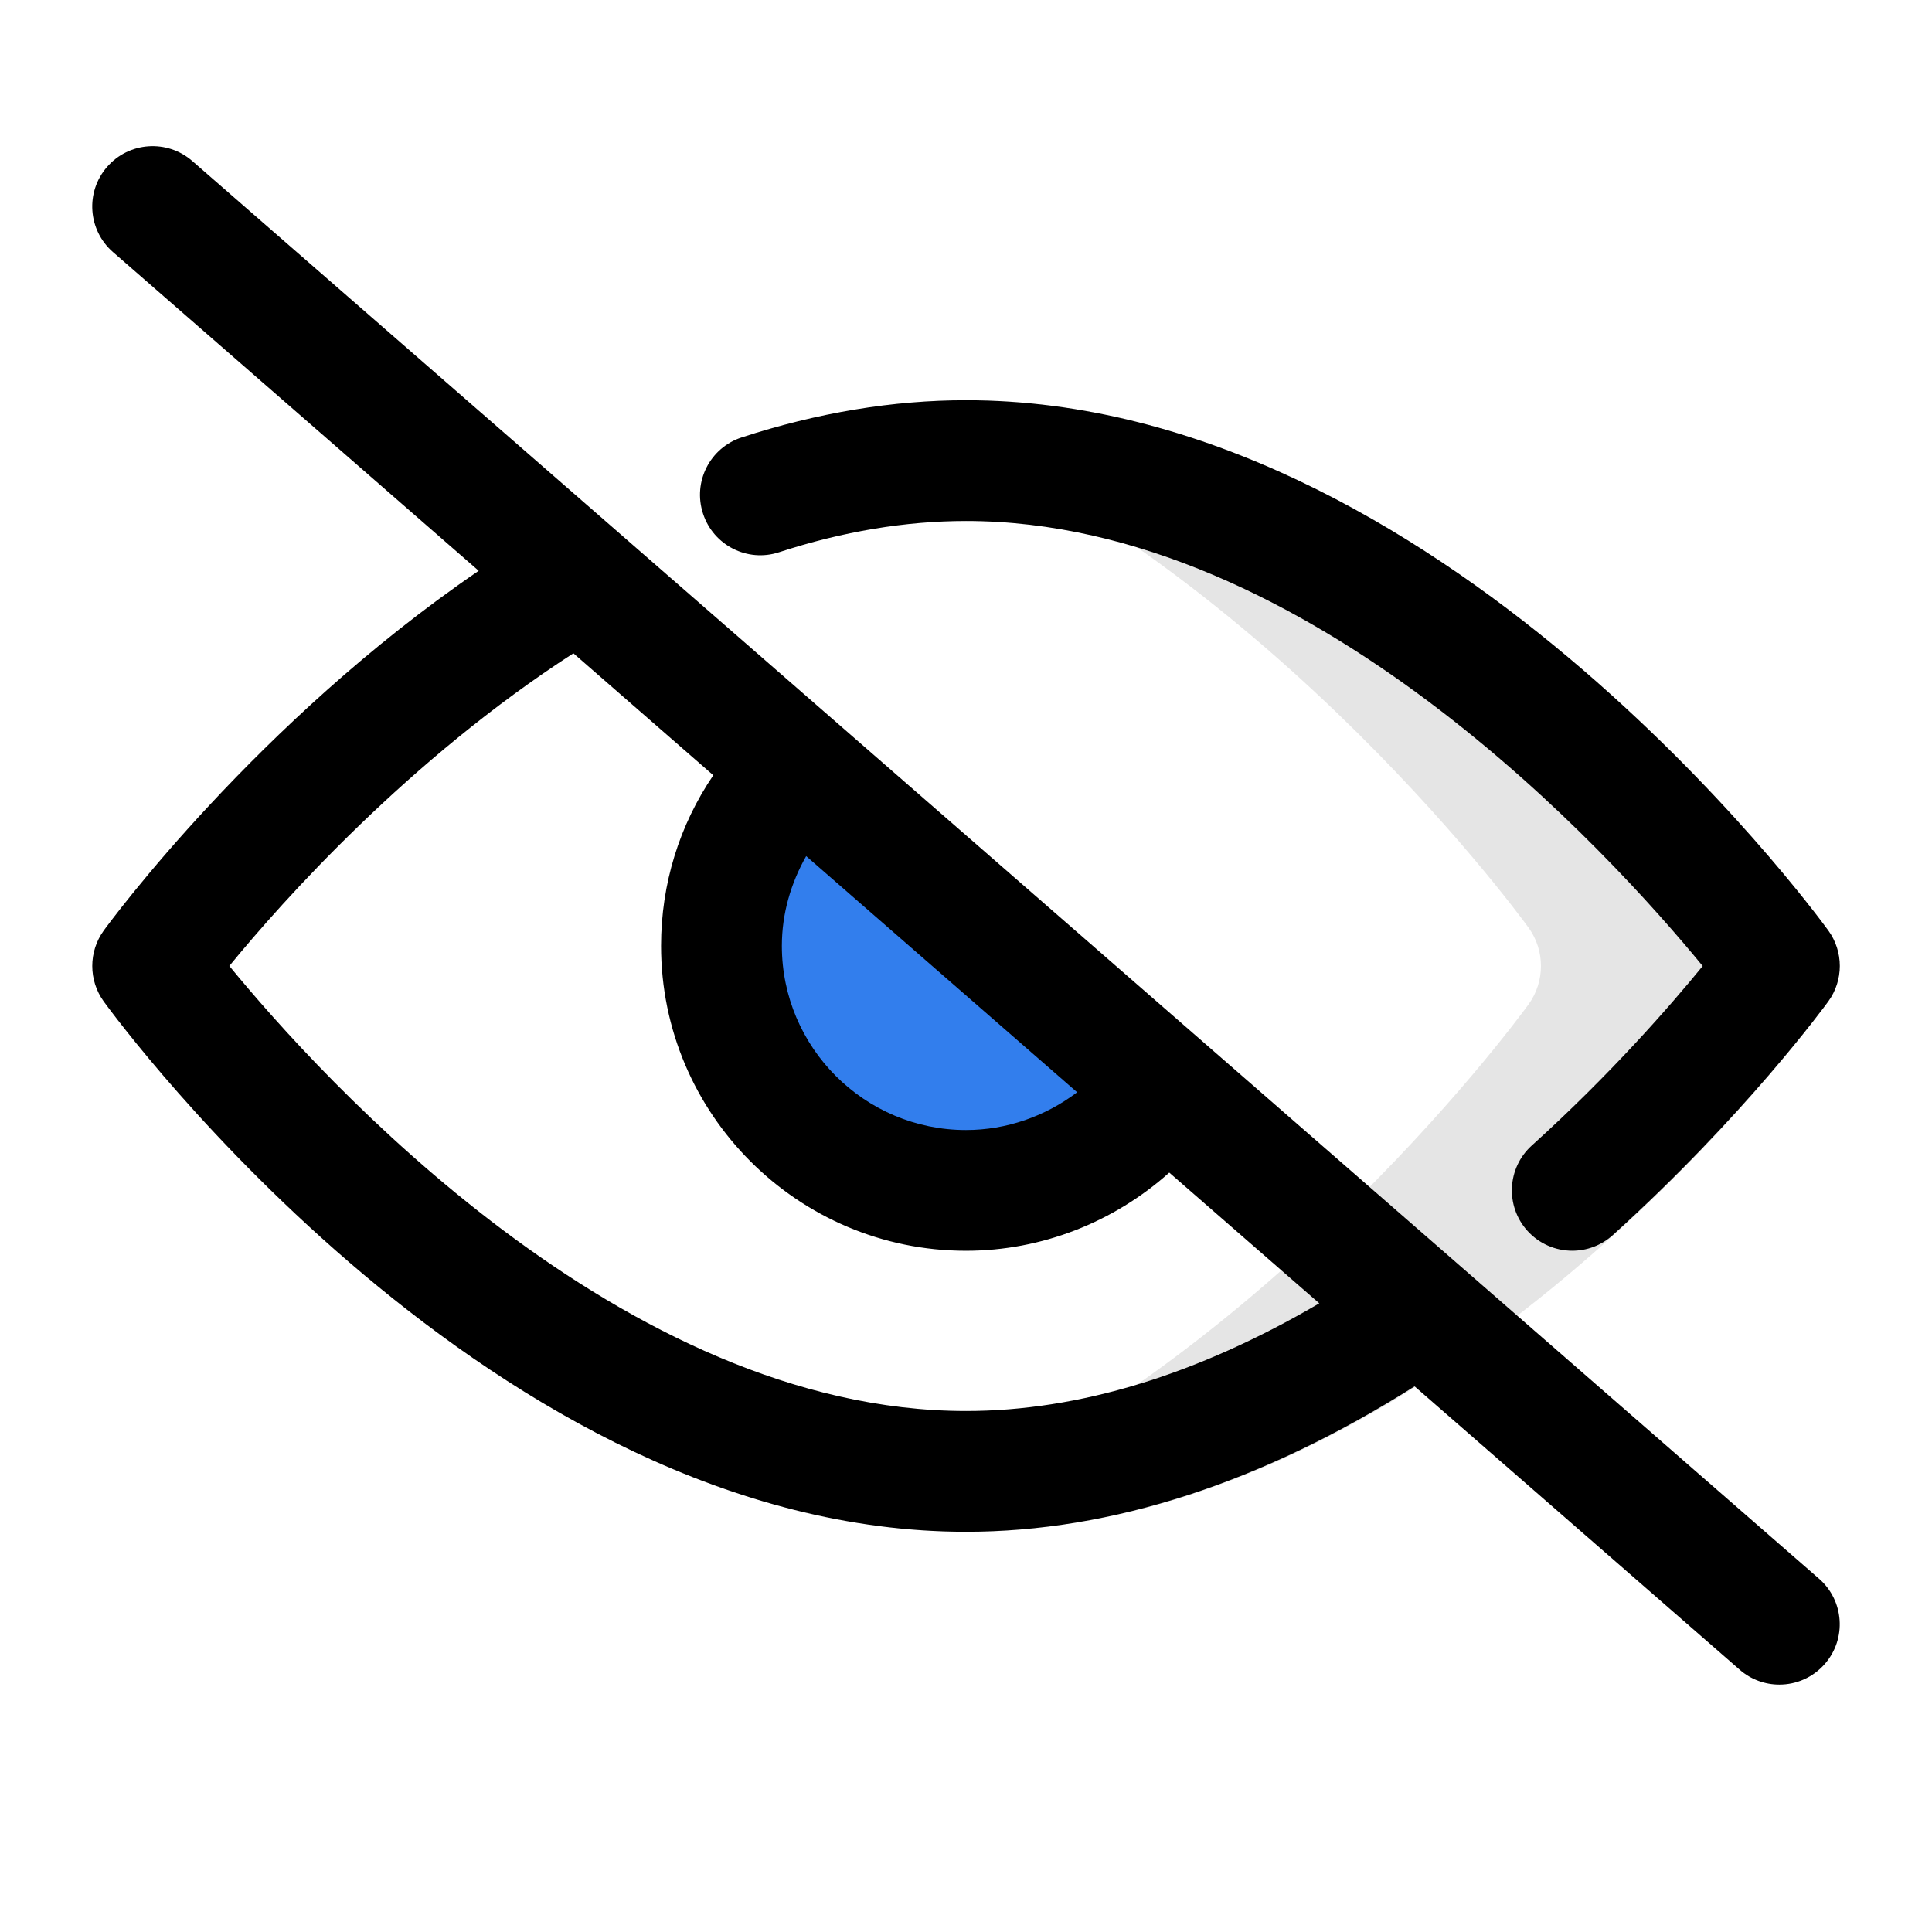 <svg id="close_eye" viewBox="0 0 48 48" xmlns="http://www.w3.org/2000/svg" fill="currentColor" style="width: 24px; height: 24px;"><g><g><path d="m19.425 18.865 9.962 8.418s-4.209 4.464-9.193.792-.769-9.21-.769-9.21z" fill="#327eed"></path><g><path d="m45.423 23.119c-.391-.538-9.703-13.175-21.423-13.175-.766 0-1.522.057-2.265.158 9.242 3.443 15.899 12.473 16.24 12.944.413.569.413 1.34 0 1.909-.342.471-6.999 9.5-16.241 12.944.744.101 1.499.158 2.266.158 11.72 0 21.032-12.637 21.423-13.174.382-.527.382-1.239 0-1.764z" fill="#e5e5e5"></path></g><path d="m19.356 13.72c1.578-.515 3.14-.776 4.644-.776 8.531 0 16.04 8.296 18.303 11.057-.81.992-2.292 2.694-4.247 4.46-.614.556-.662 1.504-.107 2.119.297.327.704.494 1.113.494.359 0 .719-.128 1.006-.387 3.273-2.959 5.271-5.692 5.355-5.807.382-.525.382-1.237 0-1.763-.391-.536-9.703-13.173-21.423-13.173-1.82 0-3.695.311-5.574.924-.788.257-1.218 1.104-.96 1.891.256.789 1.105 1.22 1.89.961zm-14.579-9.72c-.624-.543-1.572-.479-2.116.146-.545.624-.479 1.571.145 2.116l9.087 7.919c-5.52 3.772-9.151 8.712-9.315 8.938-.381.525-.381 1.237 0 1.763.39.537 9.702 13.174 21.422 13.174 3.62 0 7.366-1.225 11.145-3.612l8.078 7.04c.284.248.635.369.984.369.419 0 .835-.174 1.132-.515.544-.624.479-1.572-.146-2.116zm15.252 17.27 6.732 5.867c-.787.596-1.753.938-2.761.938-2.522 0-4.575-2.053-4.575-4.575 0-.8.223-1.555.604-2.23zm3.971 13.786c-8.531 0-16.039-8.295-18.302-11.057 1.326-1.621 4.467-5.135 8.548-7.768l3.476 3.03c-.842 1.24-1.298 2.699-1.298 4.239 0 4.177 3.398 7.575 7.575 7.575 1.879 0 3.674-.71 5.051-1.942l3.727 3.248c-3.022 1.771-5.969 2.675-8.777 2.675z"></path></g></g></svg>